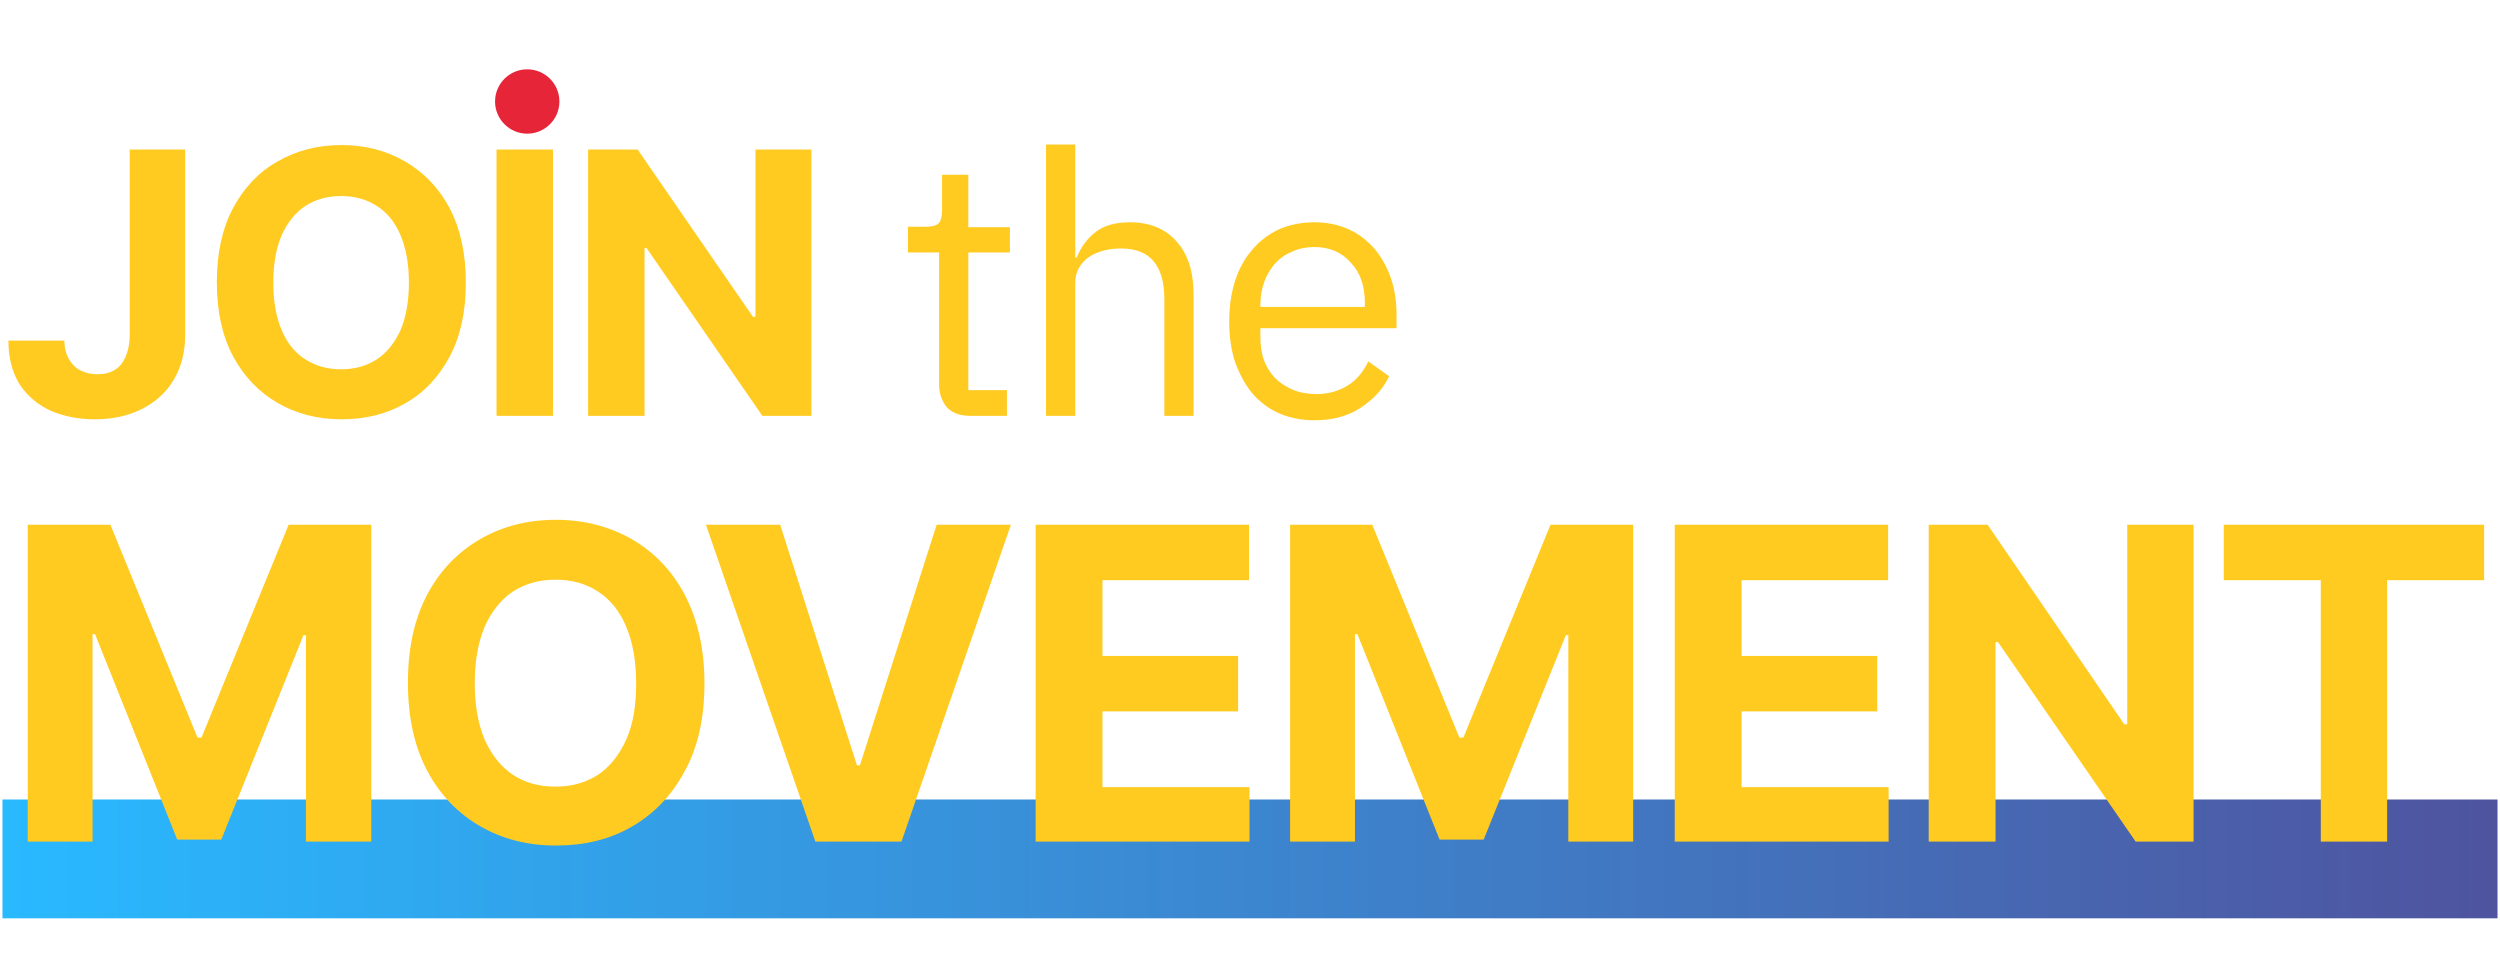 <?xml version="1.0" encoding="utf-8"?>
<!-- Generator: Adobe Illustrator 23.1.0, SVG Export Plug-In . SVG Version: 6.00 Build 0)  -->
<svg version="1.1" id="Layer_1" xmlns="http://www.w3.org/2000/svg" xmlns:xlink="http://www.w3.org/1999/xlink" x="0px" y="0px"
	 viewBox="0 0 505 197" style="enable-background:new 0 0 505 197;" xml:space="preserve">
<style type="text/css">
	.st0{fill:url(#SVGID_1_);fill-opacity:0.84;}
	.st1{fill:#FFCB21;}
	.st2{fill:#E72539;}
</style>
<linearGradient id="SVGID_1_" gradientUnits="userSpaceOnUse" x1="519.053" y1="403.5" x2="0.5" y2="403.5" gradientTransform="matrix(1 0 0 1 0 -230)">
	<stop  offset="3.159510e-02" style="stop-color:#2D338D"/>
	<stop  offset="0.995" style="stop-color:#00ABFF"/>
</linearGradient>
<rect x="0.5" y="161.5" class="st0" width="504" height="24"/>
<path class="st1" d="M26.2,30.2h11.2v37.5c0,3.5-0.8,6.5-2.3,9c-1.5,2.6-3.7,4.5-6.4,5.9c-2.8,1.4-5.9,2.1-9.6,2.1
	c-3.2,0-6.2-0.6-8.8-1.7c-2.6-1.2-4.7-2.9-6.3-5.3c-1.5-2.4-2.3-5.3-2.3-8.9h11.3c0,1.4,0.3,2.6,0.9,3.7c0.6,1,1.3,1.8,2.3,2.3
	c1,0.5,2.1,0.8,3.5,0.8c1.4,0,2.6-0.3,3.5-0.9c1-0.6,1.7-1.5,2.2-2.7c0.5-1.2,0.8-2.6,0.8-4.3V30.2z M94.1,57.1
	c0,5.9-1.1,10.9-3.3,15c-2.2,4.1-5.2,7.3-9,9.4c-3.8,2.2-8.1,3.2-12.8,3.2c-4.8,0-9.1-1.1-12.9-3.3c-3.8-2.2-6.8-5.3-9-9.4
	c-2.2-4.1-3.3-9.1-3.3-15c0-5.9,1.1-10.9,3.3-15c2.2-4.1,5.2-7.3,9-9.4c3.8-2.2,8.1-3.3,12.9-3.3c4.7,0,9,1.1,12.8,3.3
	c3.8,2.2,6.8,5.3,9,9.4C93,46.2,94.1,51.2,94.1,57.1z M82.6,57.1c0-3.8-0.6-7-1.7-9.6c-1.1-2.6-2.7-4.6-4.8-5.9c-2-1.3-4.4-2-7.2-2
	c-2.8,0-5.2,0.7-7.2,2c-2,1.3-3.6,3.3-4.8,5.9c-1.1,2.6-1.7,5.8-1.7,9.6s0.6,7,1.7,9.6c1.1,2.6,2.7,4.6,4.8,5.9c2,1.3,4.4,2,7.2,2
	c2.8,0,5.2-0.7,7.2-2c2-1.3,3.6-3.3,4.8-5.9C82,64.1,82.6,60.9,82.6,57.1z M111.7,30.2V84h-11.4V30.2H111.7z M163.9,30.2V84H154
	l-23.4-33.9h-0.4V84h-11.4V30.2h10L152.1,64h0.5V30.2H163.9z M196,84c-2.1,0-3.7-0.6-4.7-1.7c-1-1.2-1.6-2.7-1.6-4.6V51h-6.3v-5.2
	h3.6c1.3,0,2.1-0.2,2.6-0.7c0.5-0.5,0.7-1.5,0.7-2.7v-7.1h5.3v10.6h8.4V51h-8.4v27.8h7.8V84H196z M211.3,29.2h5.9V52h0.3
	c0.9-2.2,2.2-3.9,3.9-5.2c1.7-1.3,4-1.9,6.9-1.9c3.9,0,7.1,1.3,9.3,3.8c2.3,2.5,3.5,6.1,3.5,10.7V84h-5.9V60.5
	c0-6.9-2.9-10.3-8.7-10.3c-1.2,0-2.3,0.1-3.5,0.4c-1.1,0.3-2.1,0.7-3,1.3c-0.9,0.6-1.6,1.4-2.1,2.3c-0.5,0.9-0.7,1.9-0.7,3.2V84
	h-5.9V29.2z M265.5,84.9c-2.6,0-5-0.5-7.1-1.4c-2.1-0.9-3.9-2.3-5.4-4c-1.5-1.8-2.6-3.9-3.5-6.3c-0.8-2.5-1.2-5.2-1.2-8.3
	c0-3,0.4-5.7,1.2-8.2c0.8-2.5,2-4.6,3.5-6.3c1.5-1.8,3.3-3.1,5.4-4.1c2.1-0.9,4.5-1.4,7.1-1.4c2.6,0,4.9,0.5,6.9,1.4
	c2,0.9,3.7,2.2,5.2,3.9c1.4,1.6,2.5,3.6,3.3,5.8c0.8,2.3,1.2,4.8,1.2,7.5v2.8h-27.5v1.8c0,1.6,0.2,3.2,0.7,4.6
	c0.5,1.4,1.3,2.6,2.2,3.6c1,1,2.2,1.8,3.6,2.4c1.4,0.6,3,0.9,4.8,0.9c2.4,0,4.5-0.6,6.3-1.7c1.8-1.1,3.2-2.8,4.2-4.9l4.2,3
	c-1.2,2.6-3.2,4.7-5.8,6.4C272.2,84.1,269.1,84.9,265.5,84.9z M265.5,49.9c-1.6,0-3.1,0.3-4.4,0.9c-1.3,0.5-2.5,1.3-3.5,2.4
	c-0.9,1-1.7,2.3-2.2,3.7c-0.5,1.4-0.8,2.9-0.8,4.6v0.5h21.1v-0.8c0-3.4-0.9-6.1-2.8-8.1C271,50.9,268.5,49.9,265.5,49.9z"/>
<path class="st1" d="M5.6,106h16.7l17.6,43h0.8l17.6-43h16.7v64H61.8v-41.7h-0.5l-16.6,41.3h-8.9l-16.6-41.5h-0.5V170H5.6V106z
	 M142.3,138c0,7-1.3,12.9-4,17.8c-2.6,4.9-6.2,8.6-10.7,11.2c-4.5,2.6-9.6,3.8-15.3,3.8c-5.7,0-10.8-1.3-15.3-3.9
	c-4.5-2.6-8.1-6.3-10.7-11.2c-2.6-4.9-3.9-10.8-3.9-17.8c0-7,1.3-12.9,3.9-17.8c2.6-4.9,6.2-8.6,10.7-11.2c4.5-2.6,9.6-3.9,15.3-3.9
	c5.6,0,10.7,1.3,15.3,3.9c4.5,2.6,8.1,6.3,10.7,11.2C140.9,125.1,142.3,131,142.3,138z M128.5,138c0-4.5-0.7-8.3-2-11.4
	c-1.3-3.1-3.2-5.5-5.7-7.1c-2.4-1.6-5.3-2.4-8.6-2.4c-3.3,0-6.1,0.8-8.6,2.4c-2.4,1.6-4.3,4-5.7,7.1c-1.3,3.1-2,6.9-2,11.4
	s0.7,8.3,2,11.4c1.4,3.1,3.3,5.5,5.7,7.1c2.4,1.6,5.3,2.4,8.6,2.4c3.3,0,6.1-0.8,8.6-2.4c2.4-1.6,4.3-4,5.7-7.1
	C127.9,146.3,128.5,142.5,128.5,138z M157.6,106l15.5,48.6h0.6l15.5-48.6h15l-22.1,64h-17.4l-22.1-64H157.6z M209.2,170v-64h43.1
	v11.2h-29.6v15.3h27.4v11.2h-27.4v15.3h29.7V170H209.2z M260.5,106h16.7l17.6,43h0.8l17.6-43h16.7v64h-13.1v-41.7h-0.5l-16.6,41.3
	h-8.9l-16.6-41.5h-0.5V170h-13.1V106z M338.3,170v-64h43.1v11.2h-29.6v15.3h27.4v11.2h-27.4v15.3h29.7V170H338.3z M443.1,106v64
	h-11.7l-27.8-40.3h-0.5V170h-13.5v-64h11.9l27.6,40.3h0.6V106H443.1z M449.2,117.2V106h52.6v11.2h-19.6V170h-13.4v-52.8H449.2z"/>
<circle class="st2" cx="106.5" cy="20.5" r="6.5"/>
</svg>
